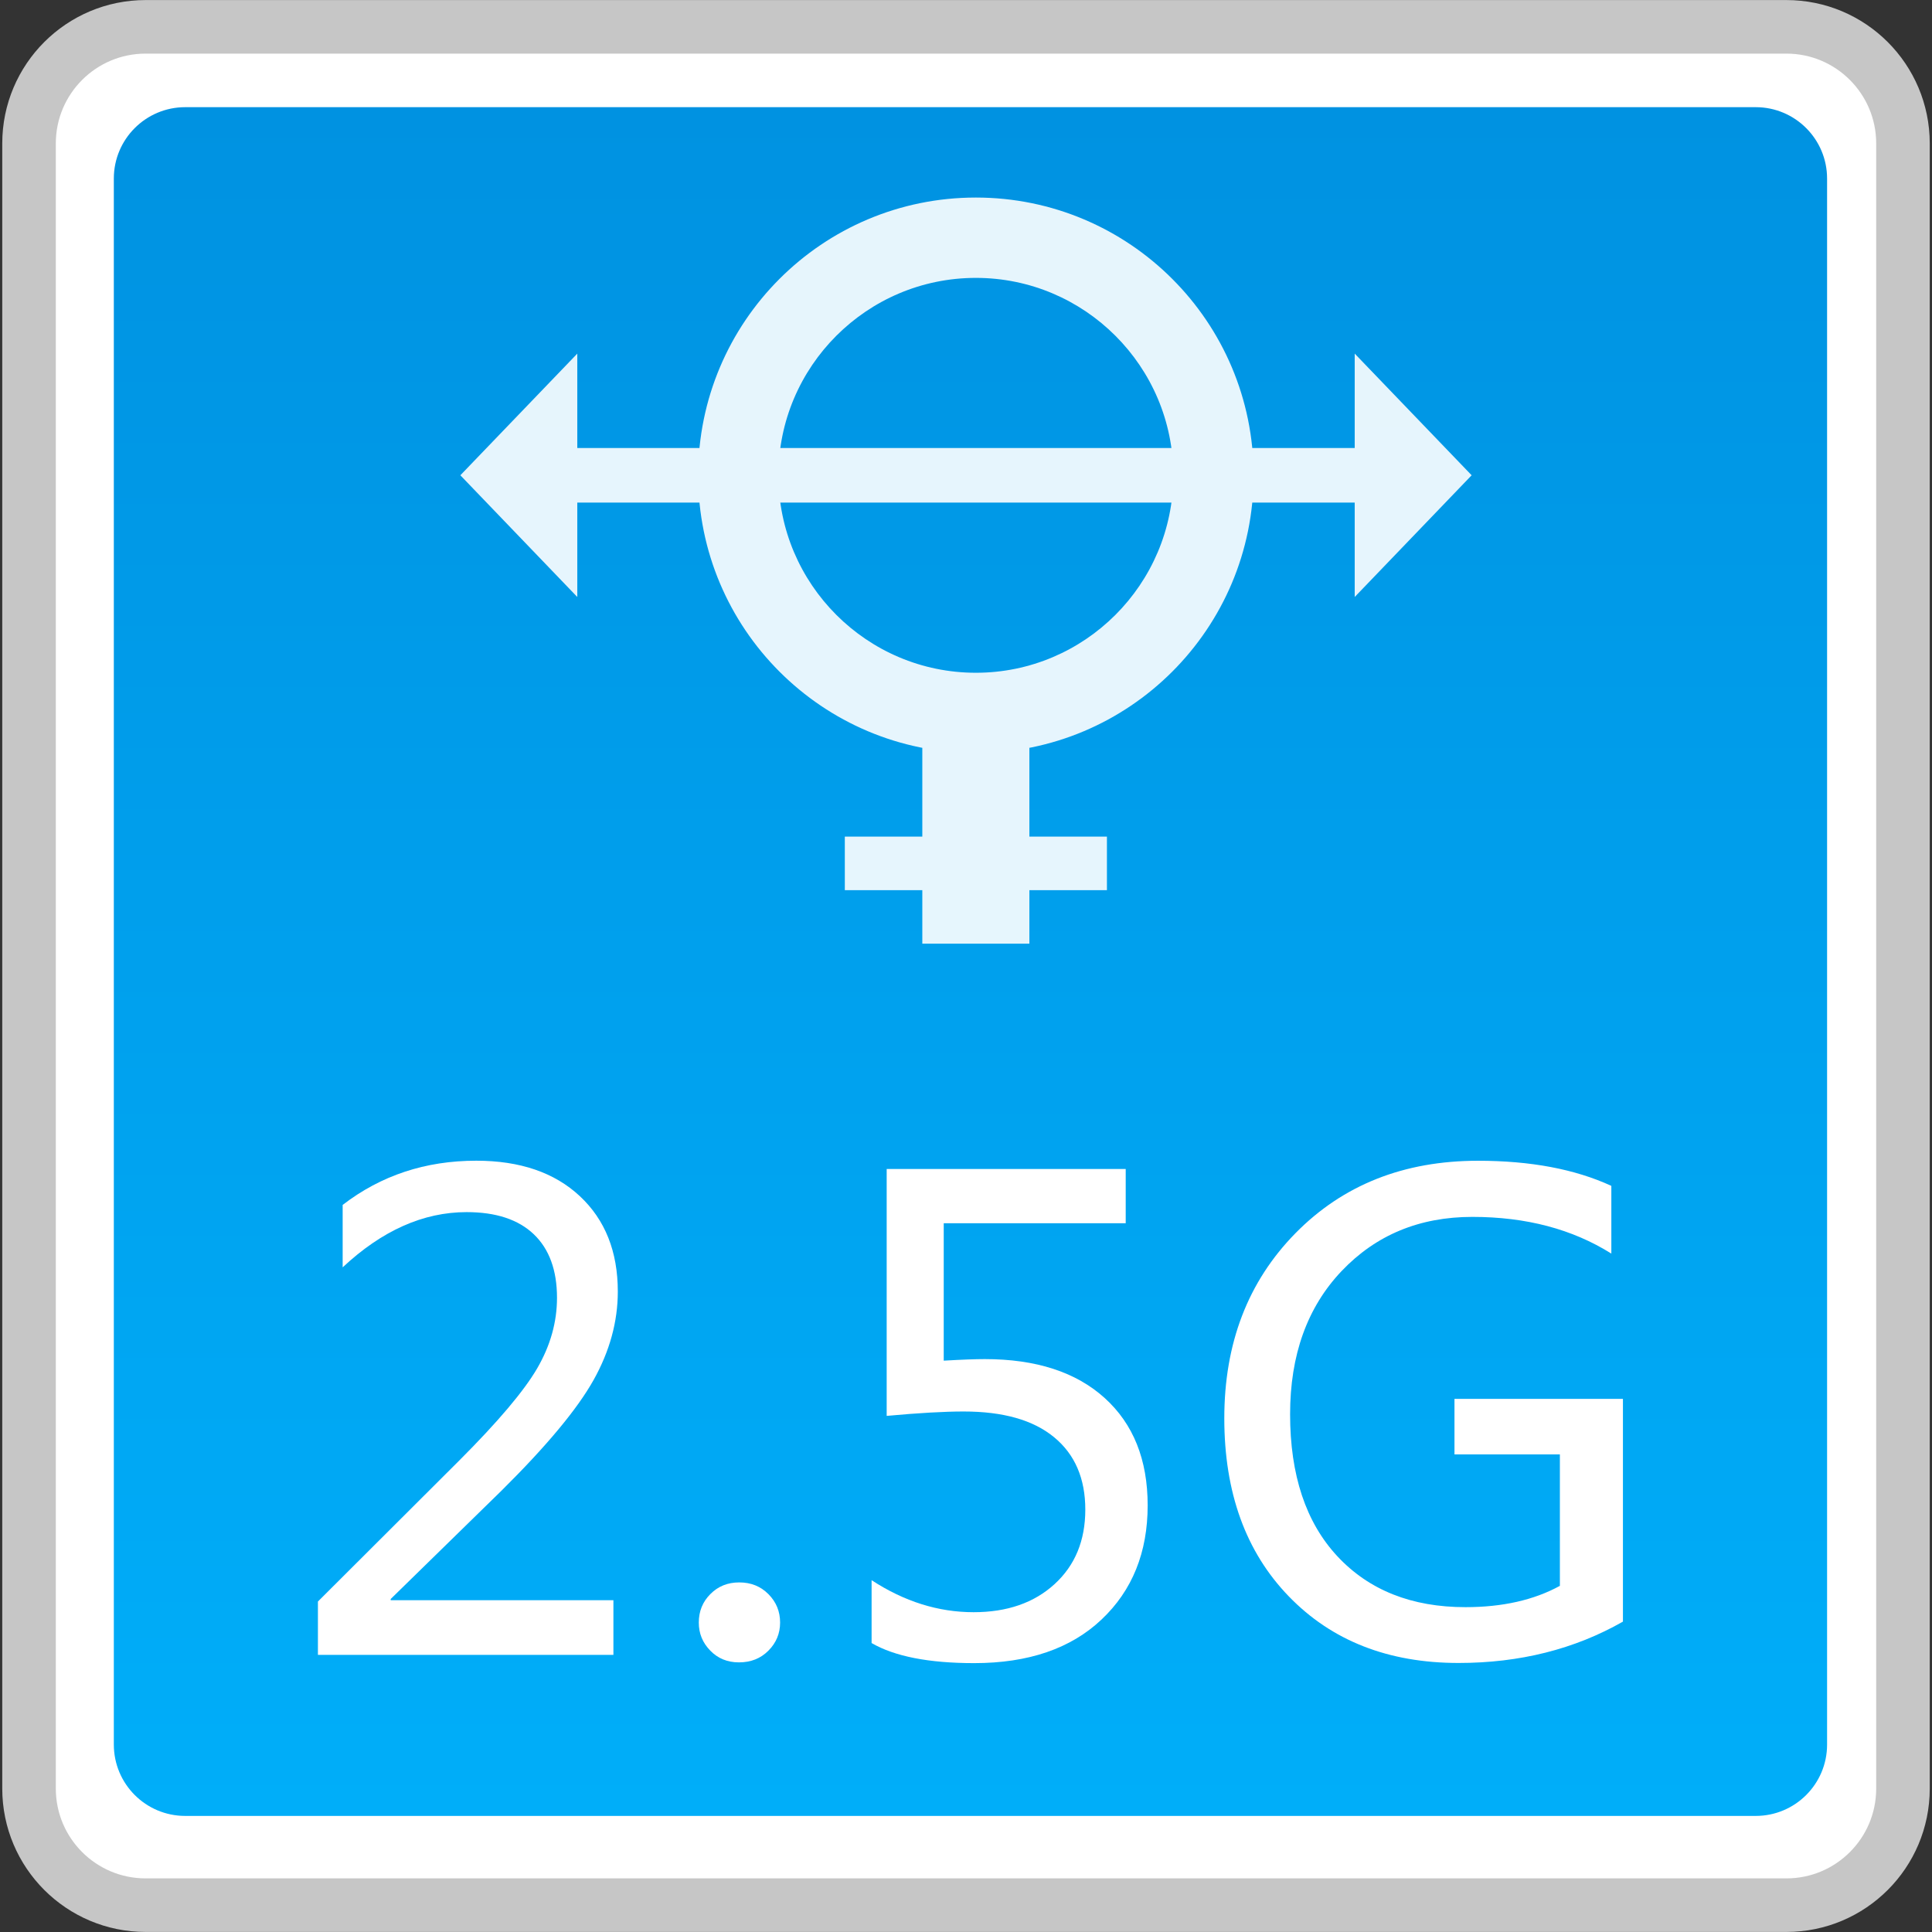 <?xml version="1.0" encoding="utf-8"?>
<!-- Generator: Adobe Illustrator 18.0.0, SVG Export Plug-In . SVG Version: 6.00 Build 0)  -->
<!DOCTYPE svg PUBLIC "-//W3C//DTD SVG 1.1//EN" "http://www.w3.org/Graphics/SVG/1.1/DTD/svg11.dtd">
<svg version="1.1" id="图层_1" xmlns="http://www.w3.org/2000/svg" xmlns:xlink="http://www.w3.org/1999/xlink" x="0px" y="0px"
	 width="36px" height="36px" viewBox="0 0 36 36" enable-background="new 0 0 36 36" xml:space="preserve">
<rect x="0" y="0" width="36" height="36" fill="#333333" stroke="none"/>
<path fill="#FFFFFF" stroke="#C6C6C6" stroke-width="0.998" stroke-miterlimit="10" d="M0.541,33.327V2.673
	c0-1.2,0.973-2.173,2.173-2.173h30.572c1.2,0,2.173,0.973,2.173,2.173v30.655c0,1.2-0.973,2.172-2.172,2.172H2.714
	C1.514,35.5,0.541,34.527,0.541,33.327z"/>
<linearGradient id="SVGID_1_" gradientUnits="userSpaceOnUse" x1="18.083" y1="33.837" x2="18.083" y2="1.996">
	<stop  offset="0" style="stop-color:#00AEF9"/>
	<stop  offset="1" style="stop-color:#0092E1"/>
</linearGradient>
<path fill="url(#SVGID_1_)" d="M32.715,33.837H3.451c-0.735,0-1.33-0.596-1.33-1.33V3.327c0-0.735,0.596-1.33,1.33-1.33h29.264
	c0.735,0,1.33,0.596,1.33,1.33v29.181C34.045,33.242,33.45,33.837,32.715,33.837z"/>
<g>
	<path fill="#FFFFFF" d="M11.431,30.836H5.924v-0.994l2.631-2.625c0.725-0.725,1.21-1.299,1.456-1.722
		c0.245-0.423,0.368-0.86,0.368-1.313c0-0.514-0.145-0.909-0.433-1.184c-0.289-0.275-0.706-0.412-1.251-0.412
		c-0.807,0-1.576,0.343-2.31,1.029v-1.163c0.714-0.55,1.544-0.824,2.49-0.824c0.814,0,1.458,0.22,1.93,0.661
		c0.471,0.44,0.707,1.033,0.707,1.777c0,0.561-0.151,1.112-0.453,1.651s-0.874,1.227-1.716,2.061l-2.063,2.017v0.023h4.15V30.836z"
		/>
	<path fill="#FFFFFF" d="M13.021,30.234c0-0.21,0.072-0.388,0.217-0.532c0.144-0.145,0.323-0.216,0.537-0.216
		c0.219,0,0.399,0.073,0.544,0.219c0.145,0.146,0.217,0.322,0.217,0.529c0,0.203-0.072,0.377-0.217,0.523
		c-0.145,0.146-0.327,0.219-0.55,0.219c-0.214,0-0.393-0.073-0.534-0.219C13.092,30.611,13.021,30.437,13.021,30.234z"/>
	<path fill="#FFFFFF" d="M16.242,29.445c0.608,0.397,1.241,0.596,1.9,0.596c0.623,0,1.126-0.174,1.508-0.523
		c0.382-0.349,0.573-0.812,0.573-1.388c0-0.581-0.194-1.031-0.582-1.35c-0.388-0.32-0.949-0.479-1.687-0.479
		c-0.354,0-0.832,0.027-1.432,0.082v-4.601h4.454v1.011h-3.391v2.561c0.339-0.02,0.595-0.029,0.766-0.029
		c0.955,0,1.699,0.242,2.233,0.725c0.534,0.483,0.801,1.15,0.801,2c0,0.876-0.286,1.586-0.859,2.127
		c-0.573,0.542-1.364,0.813-2.373,0.813c-0.846,0-1.483-0.125-1.912-0.374V29.445z"/>
	<path fill="#FFFFFF" d="M30.242,30.216c-0.903,0.515-1.925,0.771-3.063,0.771c-1.31,0-2.364-0.414-3.165-1.242
		s-1.201-1.934-1.201-3.317c0-1.399,0.441-2.548,1.326-3.449c0.885-0.9,2.019-1.35,3.402-1.35c0.979,0,1.807,0.156,2.484,0.468
		v1.262c-0.725-0.456-1.588-0.684-2.59-0.684c-0.985,0-1.798,0.337-2.438,1.011c-0.639,0.674-0.958,1.563-0.958,2.666
		c0,1.134,0.294,2.017,0.882,2.648c0.589,0.631,1.384,0.947,2.386,0.947c0.689,0,1.275-0.132,1.759-0.397v-2.449h-1.964v-1.035
		h3.139V30.216z"/>
</g>
<g opacity="0.9">
	<g>
		<polygon fill="#FFFFFF" points="10.757,11.124 8.578,8.856 10.757,6.589 		"/>
		<polygon fill="#FFFFFF" points="25.243,11.124 27.422,8.856 25.243,6.589 		"/>
		<rect x="10.209" y="8.348" fill="#FFFFFF" width="15.713" height="1.017"/>
	</g>
	<path fill="#FFFFFF" d="M18.184,5.178c2.028,0,3.679,1.65,3.679,3.679s-1.65,3.679-3.679,3.679s-3.679-1.65-3.679-3.679
		S16.155,5.178,18.184,5.178 M18.184,3.681c-2.858,0-5.175,2.317-5.175,5.175s2.317,5.175,5.175,5.175s5.175-2.317,5.175-5.175
		S21.042,3.681,18.184,3.681L18.184,3.681z"/>
	<rect x="17.186" y="13.926" fill="#FFFFFF" width="1.995" height="3.658"/>
	<rect x="15.742" y="15.589" fill="#FFFFFF" width="4.884" height="0.998"/>
</g>
</svg>

